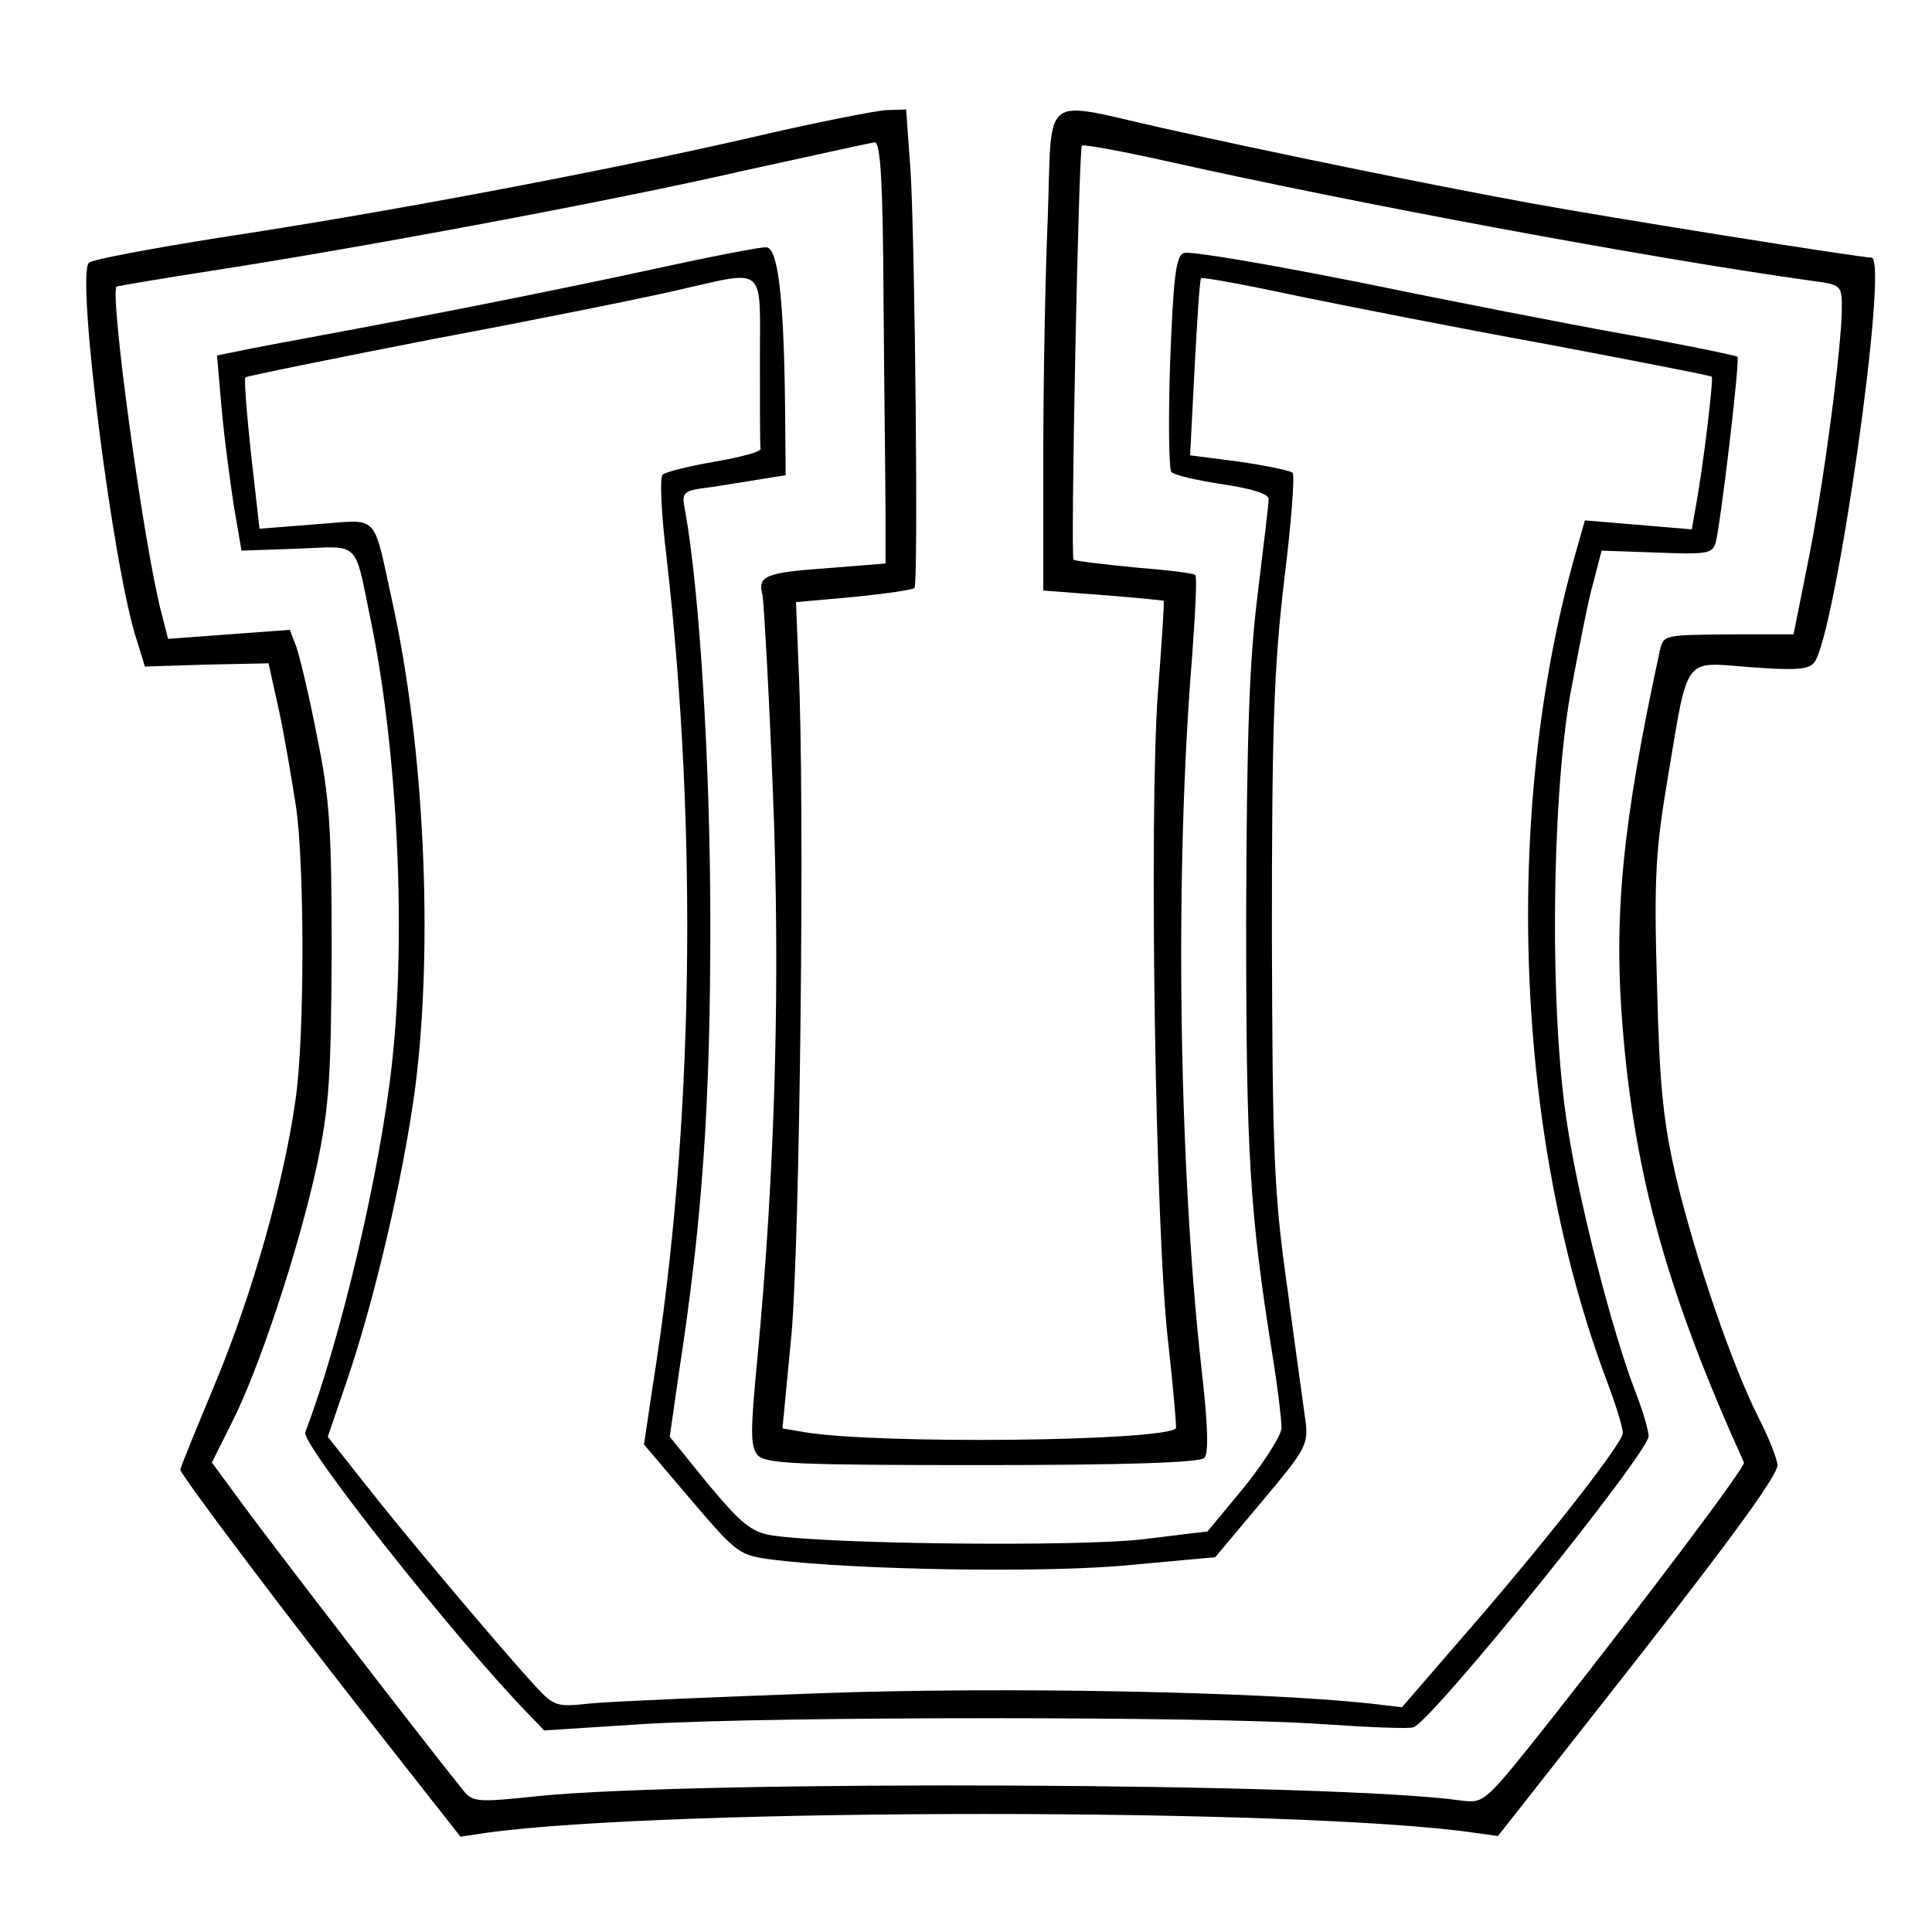 <?xml version="1.0" standalone="no"?>
<!DOCTYPE svg PUBLIC "-//W3C//DTD SVG 20010904//EN"
 "http://www.w3.org/TR/2001/REC-SVG-20010904/DTD/svg10.dtd">
<svg version="1.0" xmlns="http://www.w3.org/2000/svg"
 width="300pt" height="300pt" viewBox="0 0 300 300"
 preserveAspectRatio="xMidYMid meet">

<g transform="translate(0,300) scale(0.1,-0.1)"
fill="#000000" stroke="none">
<path d="M1160 2785 c-228 -52 -561 -115 -819 -154 -107 -17 -198 -34 -203
-39 -20 -20 38 -479 75 -588 l12 -39 96 3 96 2 17 -77 c9 -43 20 -109 26 -148
13 -94 13 -355 -1 -452 -18 -128 -66 -299 -124 -439 -30 -72 -55 -133 -55
-136 0 -8 172 -236 314 -416 l121 -154 40 6 c281 39 1268 39 1535 0 l36 -5
140 178 c209 265 294 380 294 398 0 8 -13 42 -29 73 -41 81 -98 247 -128 372
-20 87 -26 139 -30 300 -5 170 -2 211 17 324 32 191 23 178 128 170 68 -5 90
-4 99 7 33 41 117 629 89 629 -18 0 -407 62 -532 85 -168 31 -393 77 -568 116
-192 43 -172 59 -179 -138 -4 -91 -7 -259 -7 -373 l0 -207 92 -7 c51 -4 93 -8
95 -9 1 -2 -3 -65 -9 -142 -14 -191 -4 -841 16 -1010 8 -71 13 -131 12 -133
-21 -20 -460 -25 -576 -6 l-35 6 14 146 c13 146 21 826 11 1037 l-4 100 89 8
c50 5 92 11 95 14 6 6 1 524 -6 646 l-7 97 -31 -1 c-17 -1 -114 -20 -216 -44z
m212 -255 c1 -137 3 -285 3 -327 l0 -78 -87 -7 c-100 -7 -112 -12 -104 -42 2
-11 10 -148 16 -302 12 -294 4 -588 -24 -884 -11 -114 -11 -137 1 -150 12 -13
64 -15 348 -15 222 0 338 4 345 11 7 7 6 50 -5 145 -35 319 -41 767 -14 1098
5 68 8 126 5 128 -2 3 -45 8 -95 12 -50 5 -93 10 -94 12 -5 7 8 637 13 643 3
2 64 -9 135 -25 286 -64 741 -149 998 -185 46 -6 47 -7 47 -42 0 -60 -29 -280
-53 -397 l-22 -110 -90 0 c-113 -1 -112 0 -118 -27 -58 -268 -72 -411 -57
-588 19 -229 70 -410 188 -671 3 -6 -149 -208 -302 -402 -100 -126 -101 -127
-136 -123 -194 28 -1185 32 -1435 7 -93 -10 -101 -9 -115 8 -77 96 -296 381
-338 438 l-53 72 31 62 c42 82 104 270 132 399 19 91 22 134 23 330 0 195 -3
240 -23 338 -12 62 -27 124 -32 138 l-10 26 -94 -7 -95 -7 -10 39 c-27 100
-81 496 -70 508 2 1 67 12 144 24 228 35 626 109 830 156 105 23 196 43 203
44 9 1 13 -56 14 -249z"/>
<path d="M1000 2579 c-96 -21 -260 -54 -365 -74 -104 -20 -214 -40 -244 -46
l-54 -11 7 -81 c4 -45 13 -113 19 -152 l12 -70 87 3 c98 4 88 14 113 -108 42
-200 56 -487 34 -688 -18 -169 -80 -432 -135 -576 -7 -18 235 -323 346 -437
l25 -26 155 10 c204 12 878 12 1050 0 74 -5 140 -8 145 -5 31 12 365 426 365
452 0 8 -9 40 -21 70 -36 94 -87 293 -105 411 -28 173 -25 502 4 669 13 69 28
148 36 175 l13 50 85 -3 c77 -3 87 -2 92 15 8 30 38 284 34 289 -3 2 -79 18
-169 34 -90 16 -279 53 -420 82 -141 28 -263 49 -271 45 -12 -4 -16 -38 -21
-169 -3 -89 -2 -167 2 -171 5 -5 40 -13 80 -19 46 -7 71 -15 71 -23 0 -7 -8
-73 -17 -147 -13 -104 -17 -214 -18 -503 0 -366 5 -455 41 -680 8 -49 14 -100
14 -112 0 -11 -26 -52 -57 -91 l-58 -70 -99 -12 c-98 -12 -490 -8 -578 6 -31
5 -47 18 -98 79 l-60 74 14 98 c37 240 49 420 49 698 0 251 -17 519 -39 641
-6 31 -5 32 43 38 26 4 63 10 81 13 l32 5 -1 112 c-2 165 -11 241 -29 242 -8
1 -94 -16 -190 -37z m180 -139 c0 -71 0 -133 1 -137 0 -5 -32 -13 -72 -20 -40
-7 -76 -16 -80 -20 -5 -5 -2 -62 6 -128 49 -429 42 -889 -21 -1284 l-14 -94
73 -86 c72 -84 74 -86 128 -93 130 -16 427 -21 555 -8 l131 12 73 87 c68 81
72 88 67 126 -3 22 -16 114 -28 205 -21 148 -23 205 -24 550 0 318 3 413 19
548 11 89 17 165 13 168 -3 3 -40 11 -82 17 l-77 10 7 136 c4 75 8 137 10 139
2 2 68 -10 147 -27 78 -16 255 -51 393 -76 137 -26 251 -48 253 -50 3 -3 -13
-138 -25 -203 l-6 -34 -83 7 -83 7 -15 -53 c-113 -399 -94 -903 49 -1283 14
-37 25 -73 25 -81 0 -16 -123 -173 -254 -323 l-89 -103 -51 6 c-169 18 -562
26 -846 16 -168 -6 -331 -13 -362 -16 -57 -6 -57 -6 -96 37 -54 60 -197 229
-260 310 l-53 67 30 88 c43 126 88 319 106 456 28 222 14 524 -35 749 -32 145
-19 131 -119 124 l-88 -7 -13 115 c-7 64 -11 118 -9 120 2 2 135 29 294 60
160 30 328 64 375 75 142 32 130 42 130 -109z"/>
</g>
</svg>
